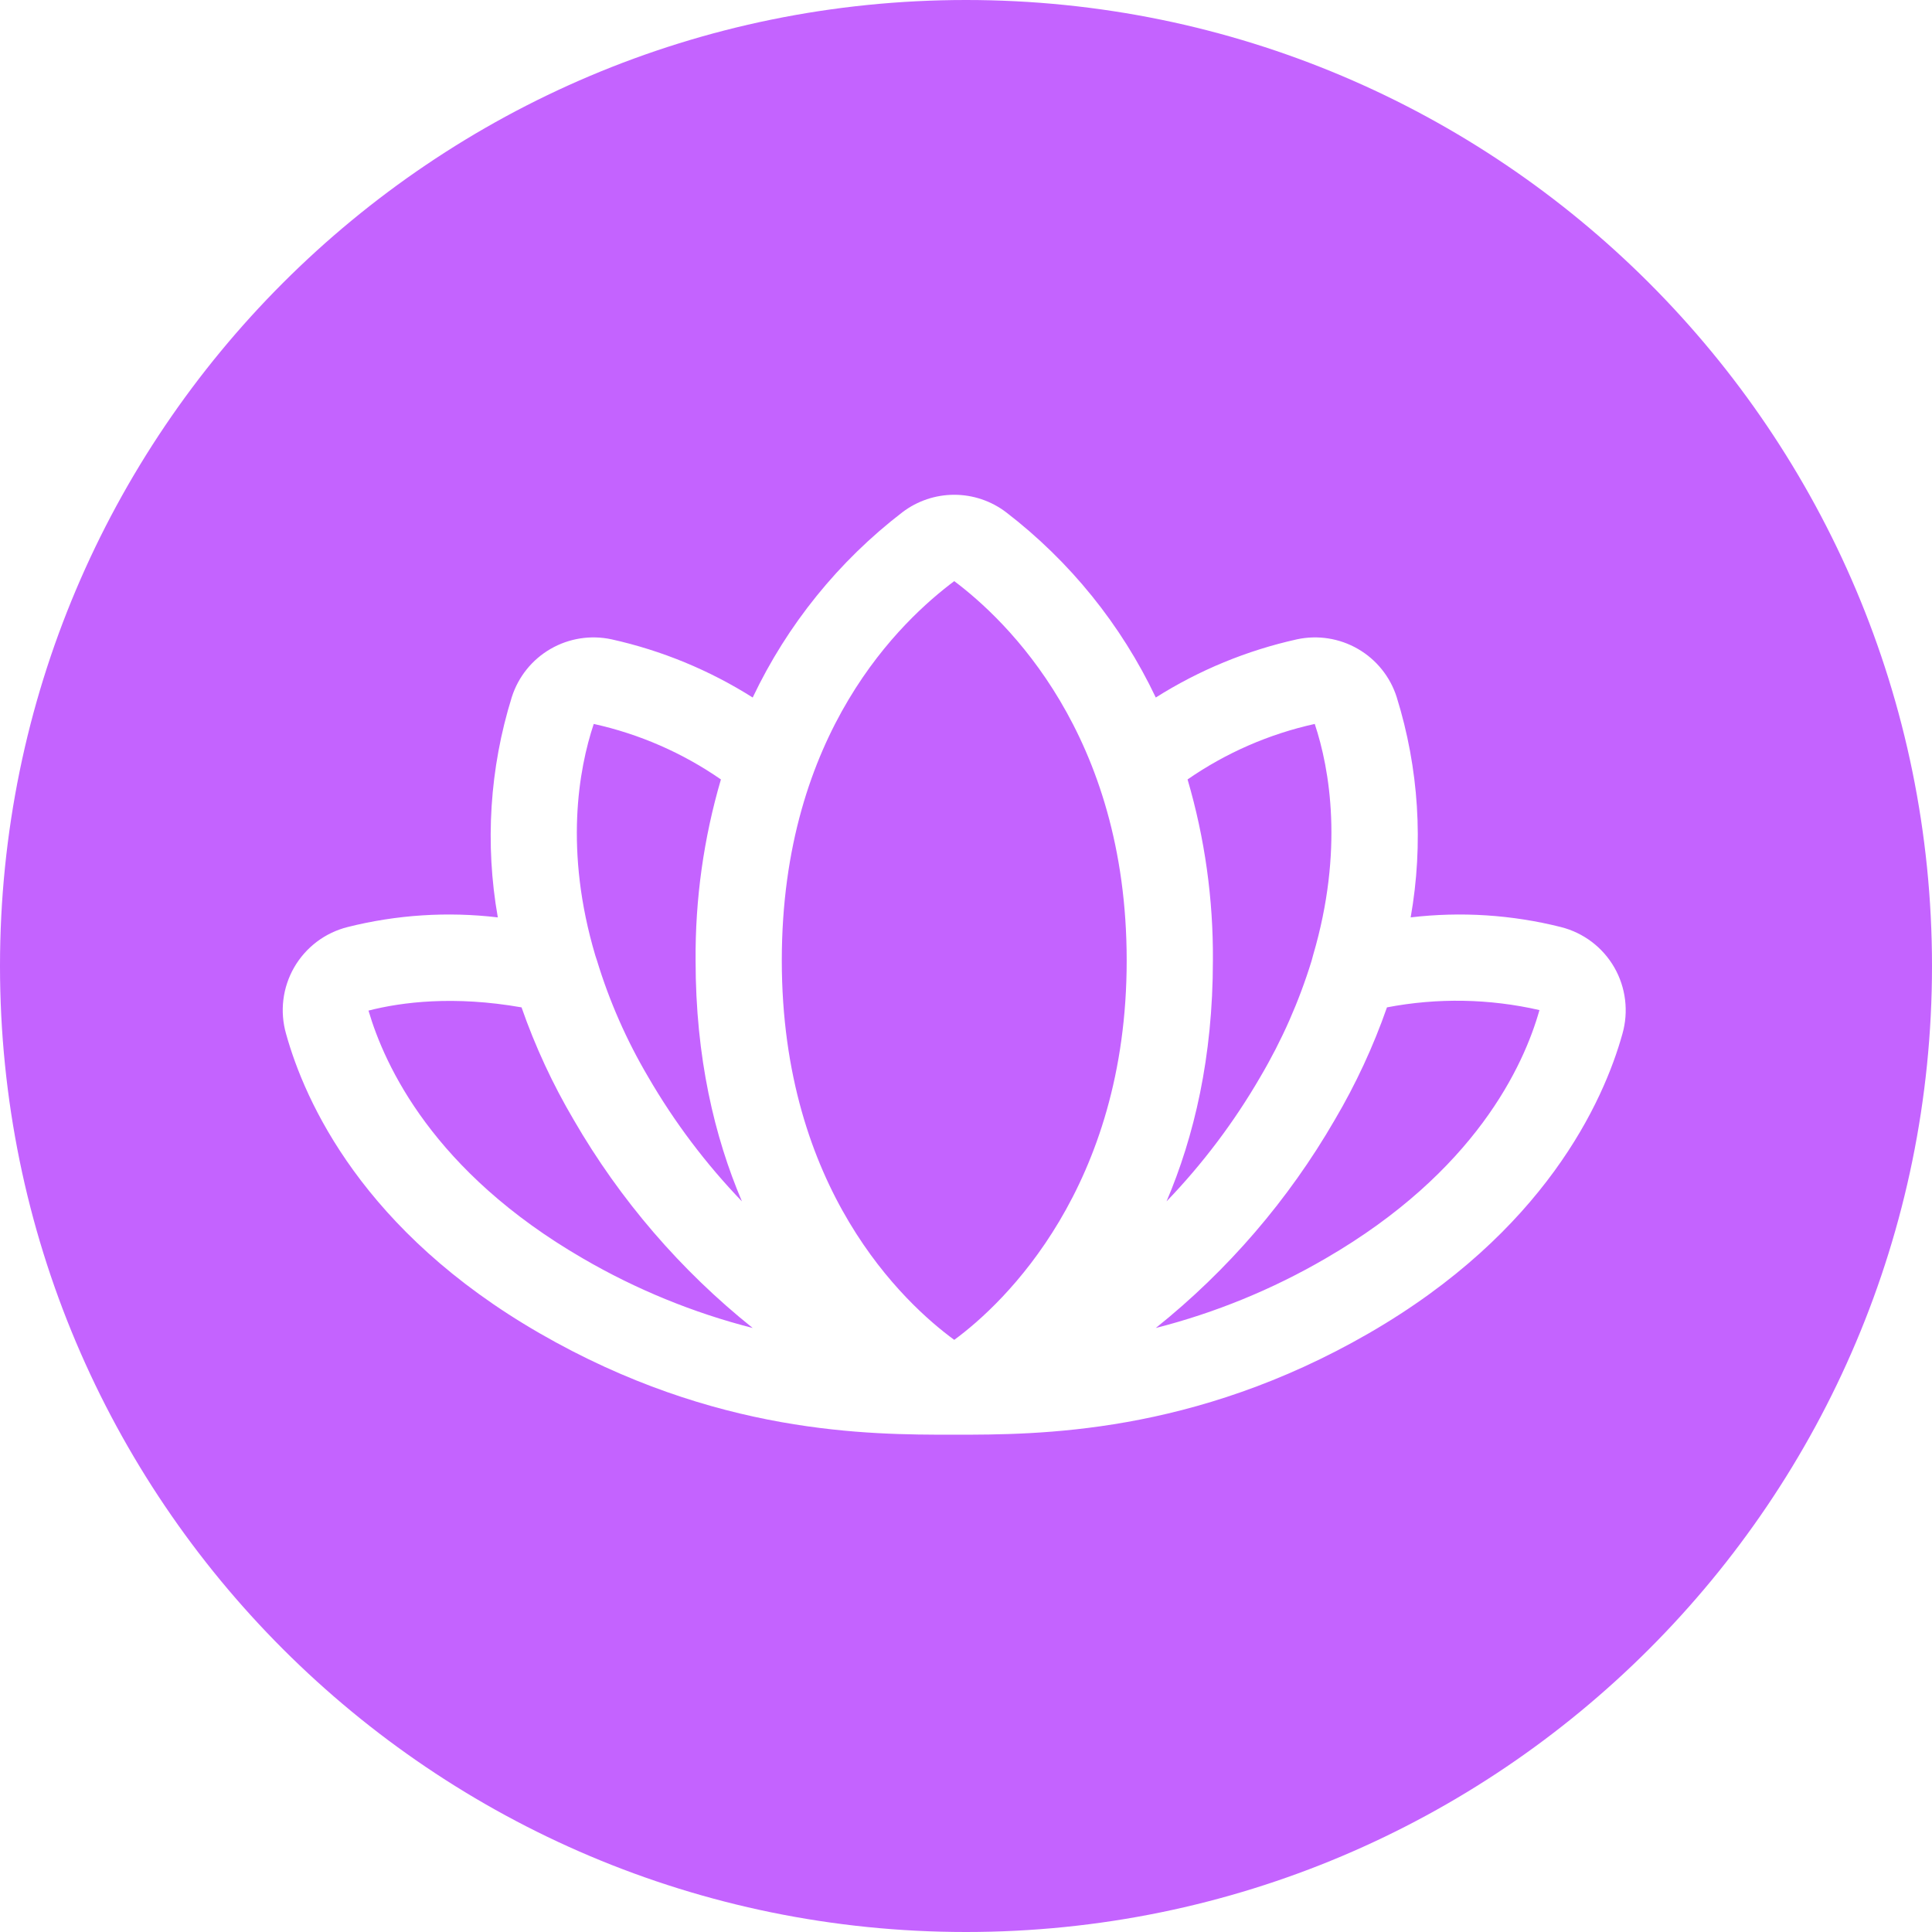 <svg width="82" height="82" viewBox="0 0 82 82" fill="none" xmlns="http://www.w3.org/2000/svg">
<path fill-rule="evenodd" clip-rule="evenodd" d="M41 82C63.644 82 82 63.644 82 41C82 18.356 63.644 0 41 0C18.356 0 0 18.356 0 41C0 63.644 18.356 82 41 82ZM67.561 39.976C67.95 40.271 68.275 40.641 68.518 41.064C68.76 41.486 68.914 41.953 68.973 42.436C69.032 42.919 68.994 43.409 68.861 43.877C68.061 46.759 65.545 52.294 58.089 56.593C50.633 60.893 44.046 60.893 40.524 60.893H40.478H40.423C36.888 60.893 30.376 60.893 22.913 56.593C15.411 52.271 12.941 46.759 12.141 43.877C12.007 43.408 11.968 42.917 12.027 42.434C12.086 41.95 12.242 41.483 12.485 41.06C12.728 40.638 13.054 40.269 13.443 39.974C13.832 39.68 14.275 39.468 14.748 39.348C16.832 38.824 18.995 38.684 21.129 38.937C20.577 35.816 20.781 32.608 21.724 29.582C21.999 28.722 22.585 27.994 23.367 27.542C24.149 27.09 25.072 26.945 25.955 27.135C28.08 27.606 30.108 28.442 31.947 29.605C33.414 26.516 35.593 23.82 38.305 21.738C38.937 21.259 39.708 21 40.501 21C41.294 21 42.065 21.259 42.697 21.738C45.409 23.82 47.588 26.516 49.055 29.605C50.894 28.442 52.922 27.606 55.047 27.135C55.93 26.945 56.853 27.09 57.635 27.542C58.417 27.994 59.003 28.722 59.278 29.582C60.221 32.608 60.425 35.816 59.873 38.937C62.007 38.684 64.17 38.824 66.254 39.348C66.727 39.468 67.171 39.681 67.561 39.976ZM55.733 40.538C57.037 36.101 56.442 32.647 55.802 30.726C53.867 31.153 52.033 31.953 50.404 33.082C51.136 35.577 51.498 38.166 51.479 40.766C51.479 44.883 50.679 48.245 49.512 50.99C51.046 49.395 52.383 47.621 53.492 45.707C54.406 44.158 55.135 42.508 55.665 40.789L55.733 40.538ZM47.82 40.766C47.82 31.161 42.697 26.312 40.501 24.665C38.305 26.312 33.182 31.046 33.182 40.766C33.182 50.487 38.374 55.312 40.501 56.868C42.628 55.312 47.82 50.372 47.82 40.766ZM30.598 33.082C28.969 31.953 27.136 31.153 25.2 30.726C24.56 32.647 23.942 36.101 25.269 40.561L25.337 40.766C25.862 42.494 26.592 44.152 27.51 45.707C28.619 47.621 29.956 49.395 31.49 50.99C30.323 48.245 29.523 44.883 29.523 40.766C29.504 38.166 29.866 35.577 30.598 33.082ZM22.136 42.756C19.277 42.253 17.058 42.528 15.64 42.893C16.326 45.226 18.385 49.732 24.743 53.414C26.997 54.726 29.421 55.719 31.947 56.364C28.89 53.919 26.315 50.925 24.354 47.536C23.459 46.02 22.716 44.419 22.136 42.756ZM49.055 56.364C51.581 55.719 54.006 54.726 56.259 53.414C62.617 49.732 64.676 45.226 65.339 42.871C63.213 42.384 61.009 42.345 58.867 42.756C58.286 44.419 57.543 46.02 56.648 47.536C54.687 50.925 52.112 53.919 49.055 56.364Z" fill="#C463FF"/>
</svg>
